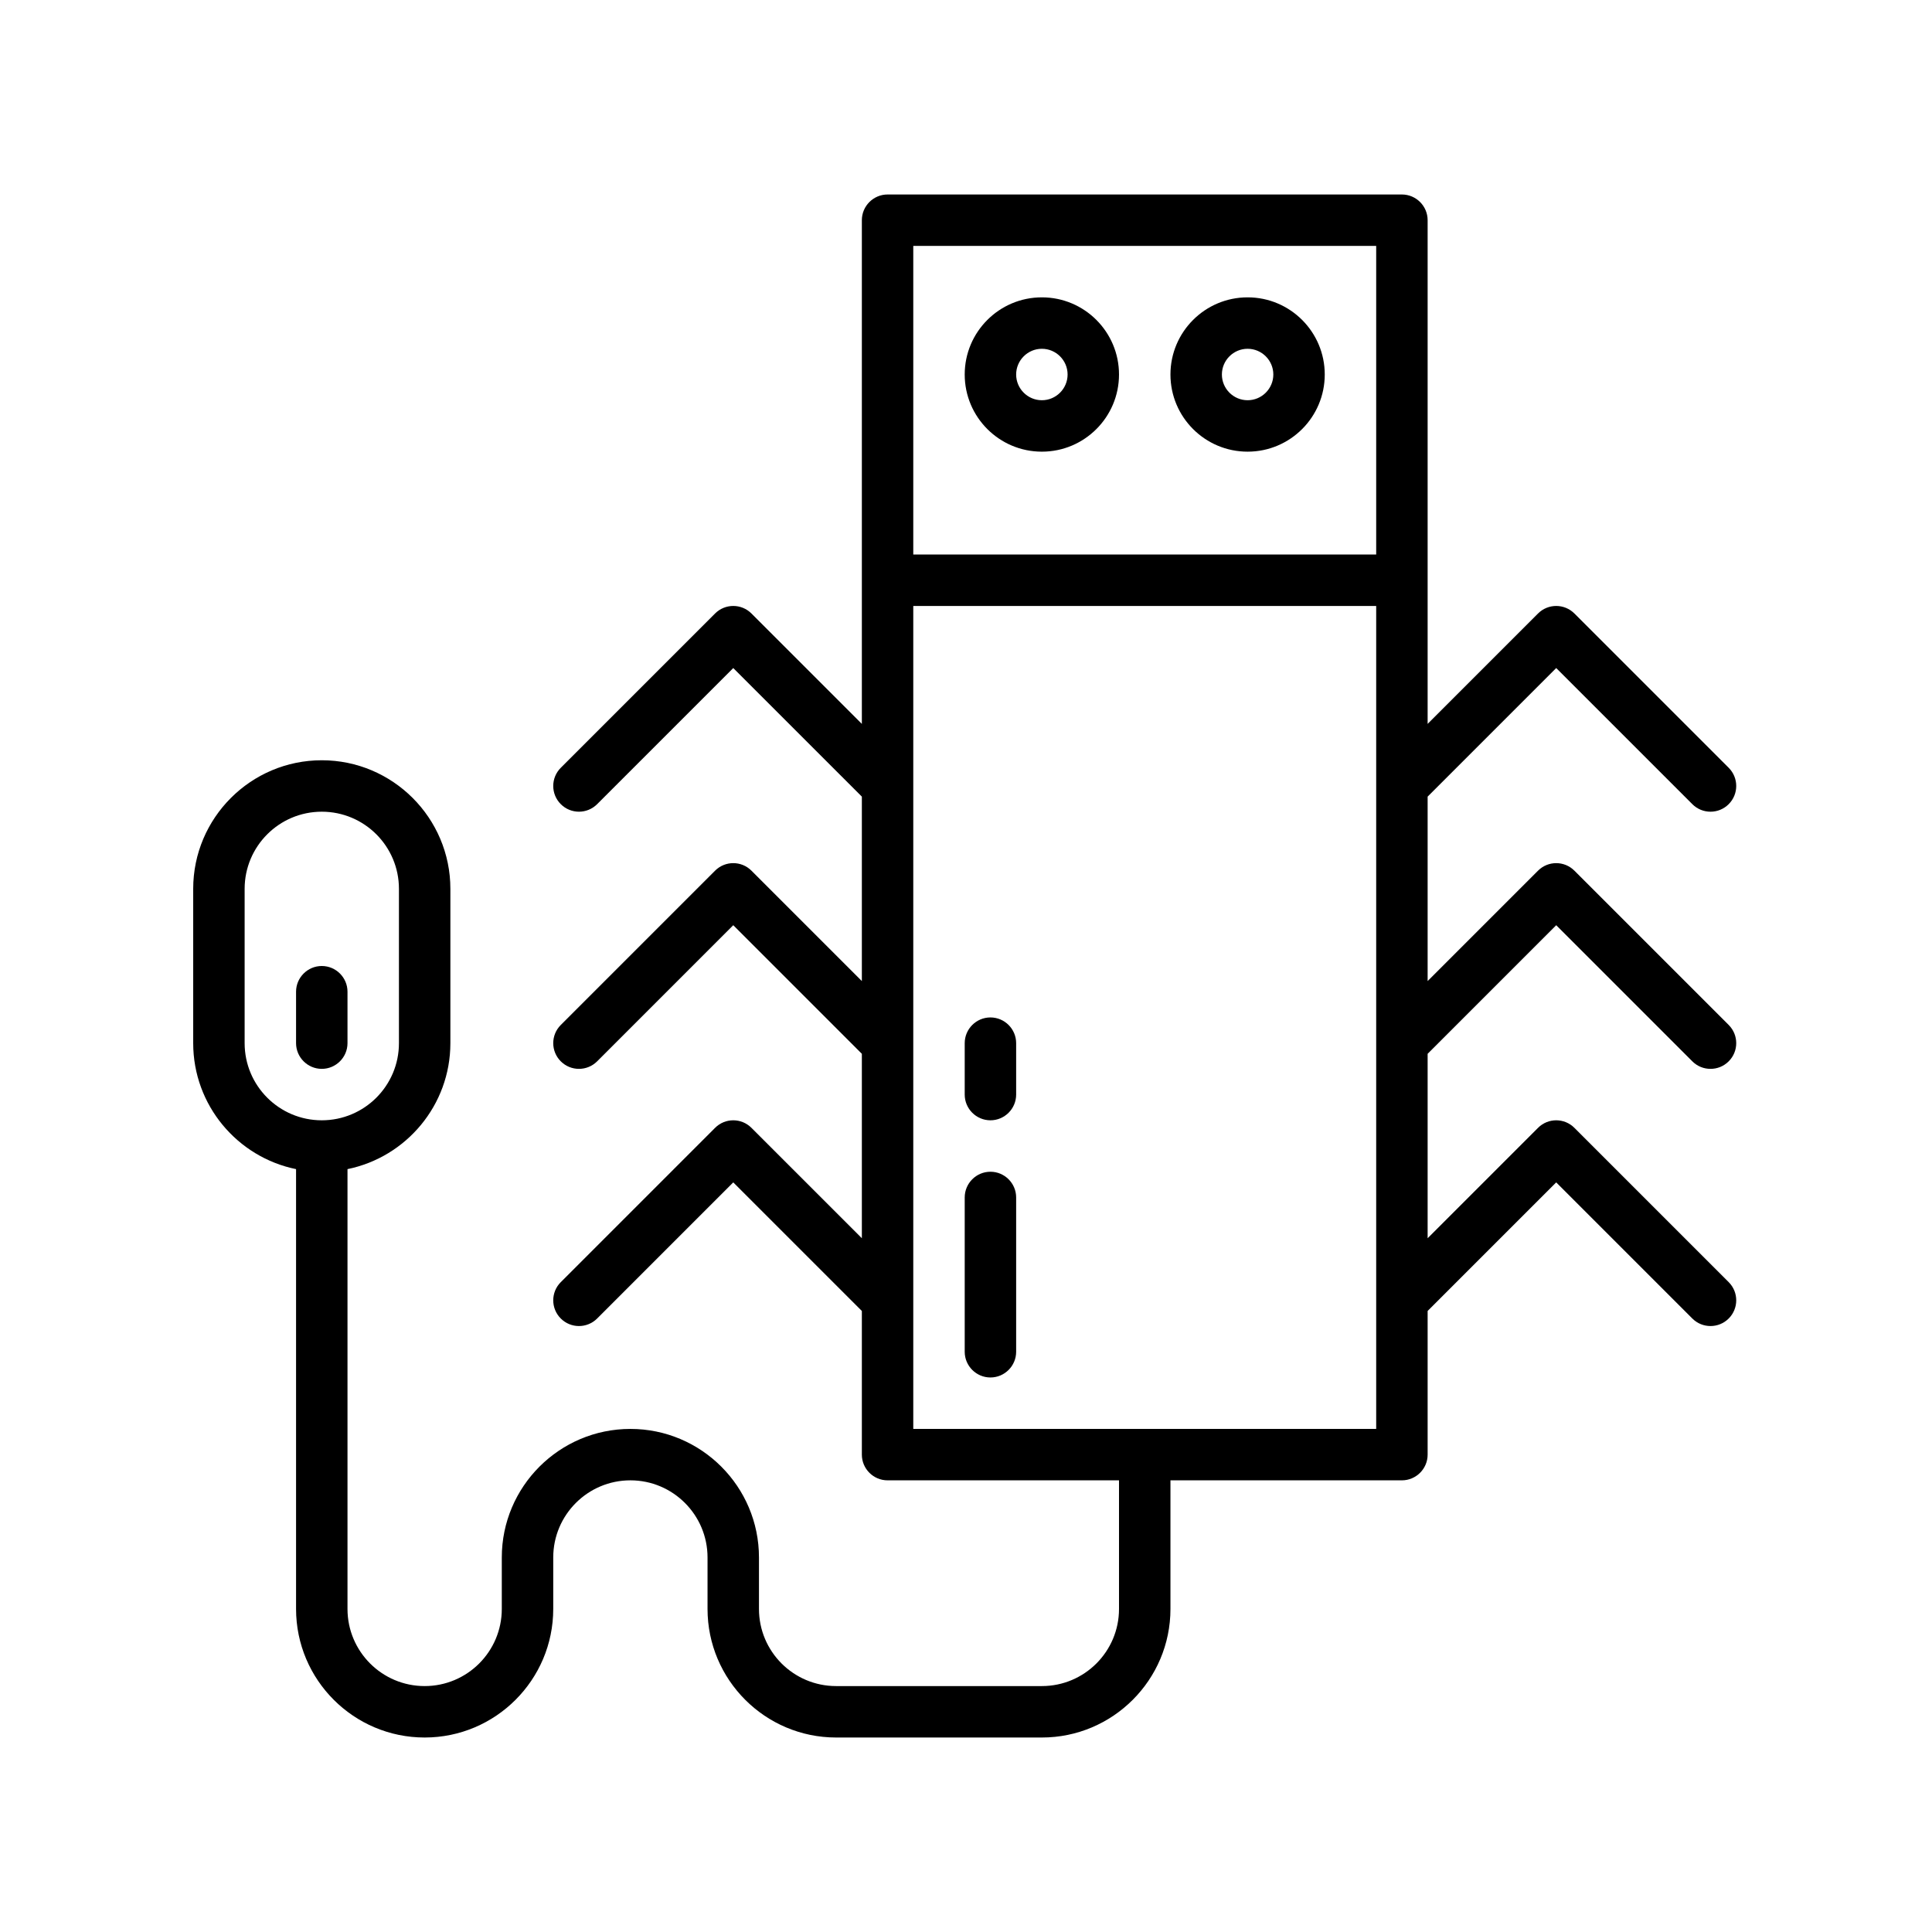 <?xml version="1.0" encoding="UTF-8"?>
<svg xmlns="http://www.w3.org/2000/svg" xmlns:xlink="http://www.w3.org/1999/xlink" width="375pt" height="375pt" viewBox="0 0 375 375" version="1.2">
<defs>
<clipPath id="clip1">
  <path d="M 37.5 37.5 L 337 37.5 L 337 337.5 L 37.5 337.5 Z M 37.5 37.5 "/>
</clipPath>
</defs>
<g id="surface1">
<g clip-path="url(#clip1)" clip-rule="nonzero">
<path style=" stroke:none;fill-rule:nonzero;fill:rgb(0%,0%,0%);fill-opacity:1;" d="M 267.117 277.352 L 177.266 277.352 L 177.266 117.617 L 267.117 117.617 Z M 177.266 47.734 L 267.117 47.734 L 267.117 107.633 L 177.266 107.633 Z M 47.484 202.477 L 47.484 172.523 C 47.484 164.258 54.191 157.551 62.457 157.551 C 70.727 157.551 77.434 164.258 77.434 172.523 L 77.434 202.477 C 77.434 210.742 70.727 217.449 62.457 217.449 C 54.191 217.449 47.484 210.742 47.484 202.477 Z M 302.059 129.668 L 328.48 156.086 C 329.453 157.062 330.723 157.551 332.008 157.551 C 333.297 157.551 334.562 157.062 335.539 156.086 C 337.488 154.137 337.488 150.98 335.539 149.027 L 305.59 119.078 C 303.637 117.129 300.48 117.129 298.531 119.078 L 277.102 140.508 L 277.102 42.742 C 277.102 39.992 274.859 37.75 272.109 37.75 L 172.273 37.75 C 169.527 37.75 167.285 39.992 167.285 42.742 L 167.285 140.508 L 145.855 119.078 C 143.906 117.129 140.746 117.129 138.797 119.078 L 108.848 149.027 C 106.895 150.98 106.895 154.137 108.848 156.086 C 110.797 158.039 113.953 158.039 115.906 156.086 L 142.324 129.668 L 167.285 154.625 L 167.285 190.426 L 145.855 168.996 C 143.906 167.047 140.746 167.047 138.797 168.996 L 108.848 198.945 C 106.895 200.895 106.895 204.055 108.848 206.004 C 110.797 207.953 113.953 207.953 115.906 206.004 L 142.324 179.582 L 167.285 204.543 L 167.285 240.34 L 145.855 218.914 C 143.906 216.961 140.746 216.961 138.797 218.914 L 108.848 248.863 C 106.895 250.812 106.895 253.973 108.848 255.922 C 110.797 257.871 113.953 257.871 115.906 255.922 L 142.324 229.5 L 167.285 254.457 L 167.285 282.344 C 167.285 285.09 169.527 287.332 172.273 287.332 L 217.199 287.332 L 217.199 312.293 C 217.199 320.559 210.492 327.266 202.227 327.266 L 162.293 327.266 C 154.023 327.266 147.316 320.559 147.316 312.293 L 147.316 302.309 C 147.316 288.543 136.125 277.352 122.359 277.352 C 108.594 277.352 97.398 288.543 97.398 302.309 L 97.398 312.293 C 97.398 320.559 90.691 327.266 82.426 327.266 C 74.156 327.266 67.449 320.559 67.449 312.293 L 67.449 226.926 C 78.836 224.605 87.418 214.523 87.418 202.477 L 87.418 172.523 C 87.418 158.758 76.223 147.566 62.457 147.566 C 48.691 147.566 37.5 158.758 37.5 172.523 L 37.5 202.477 C 37.5 214.523 46.078 224.605 57.465 226.926 L 57.465 312.293 C 57.465 326.059 68.66 337.25 82.426 337.25 C 96.191 337.25 107.383 326.059 107.383 312.293 L 107.383 302.309 C 107.383 294.043 114.09 287.332 122.359 287.332 C 130.625 287.332 137.332 294.043 137.332 302.309 L 137.332 312.293 C 137.332 326.059 148.527 337.25 162.293 337.25 L 202.227 337.25 C 215.992 337.25 227.184 326.059 227.184 312.293 L 227.184 287.332 L 272.109 287.332 C 274.859 287.332 277.102 285.09 277.102 282.344 L 277.102 254.457 L 302.059 229.5 L 328.48 255.922 C 329.453 256.895 330.723 257.383 332.008 257.383 C 333.297 257.383 334.562 256.895 335.539 255.922 C 337.488 253.973 337.488 250.812 335.539 248.863 L 305.59 218.914 C 303.637 216.961 300.48 216.961 298.531 218.914 L 277.102 240.34 L 277.102 204.543 L 302.059 179.582 L 328.48 206.004 C 329.453 206.98 330.723 207.465 332.008 207.465 C 333.297 207.465 334.562 206.98 335.539 206.004 C 337.488 204.055 337.488 200.895 335.539 198.945 L 305.59 168.996 C 303.637 167.047 300.48 167.047 298.531 168.996 L 277.102 190.426 L 277.102 154.625 L 302.059 129.668 "/>
</g>
<path style=" stroke:none;fill-rule:nonzero;fill:rgb(0%,0%,0%);fill-opacity:1;" d="M 67.449 202.477 L 67.449 192.492 C 67.449 189.742 65.207 187.5 62.457 187.5 C 59.711 187.5 57.465 189.742 57.465 192.492 L 57.465 202.477 C 57.465 205.223 59.711 207.465 62.457 207.465 C 65.207 207.465 67.449 205.223 67.449 202.477 "/>
<path style=" stroke:none;fill-rule:nonzero;fill:rgb(0%,0%,0%);fill-opacity:1;" d="M 202.227 77.684 C 199.477 77.684 197.234 75.441 197.234 72.691 C 197.234 69.941 199.477 67.699 202.227 67.699 C 204.977 67.699 207.219 69.941 207.219 72.691 C 207.219 75.441 204.977 77.684 202.227 77.684 Z M 202.227 57.715 C 193.957 57.715 187.25 64.426 187.25 72.691 C 187.25 80.957 193.957 87.668 202.227 87.668 C 210.492 87.668 217.199 80.957 217.199 72.691 C 217.199 64.426 210.492 57.715 202.227 57.715 "/>
<path style=" stroke:none;fill-rule:nonzero;fill:rgb(0%,0%,0%);fill-opacity:1;" d="M 242.16 77.684 C 239.41 77.684 237.168 75.441 237.168 72.691 C 237.168 69.941 239.41 67.699 242.16 67.699 C 244.91 67.699 247.152 69.941 247.152 72.691 C 247.152 75.441 244.91 77.684 242.16 77.684 Z M 242.16 57.715 C 233.891 57.715 227.184 64.426 227.184 72.691 C 227.184 80.957 233.891 87.668 242.16 87.668 C 250.426 87.668 257.133 80.957 257.133 72.691 C 257.133 64.426 250.426 57.715 242.16 57.715 "/>
<path style=" stroke:none;fill-rule:nonzero;fill:rgb(0%,0%,0%);fill-opacity:1;" d="M 192.242 227.434 C 189.492 227.434 187.25 229.676 187.25 232.426 L 187.25 262.375 C 187.25 265.125 189.492 267.367 192.242 267.367 C 194.992 267.367 197.234 265.125 197.234 262.375 L 197.234 232.426 C 197.234 229.676 194.992 227.434 192.242 227.434 "/>
<path style=" stroke:none;fill-rule:nonzero;fill:rgb(0%,0%,0%);fill-opacity:1;" d="M 192.242 197.484 C 189.492 197.484 187.25 199.727 187.25 202.477 L 187.25 212.457 C 187.25 215.207 189.492 217.449 192.242 217.449 C 194.992 217.449 197.234 215.207 197.234 212.457 L 197.234 202.477 C 197.234 199.727 194.992 197.484 192.242 197.484 "/>
</g>
</svg>
